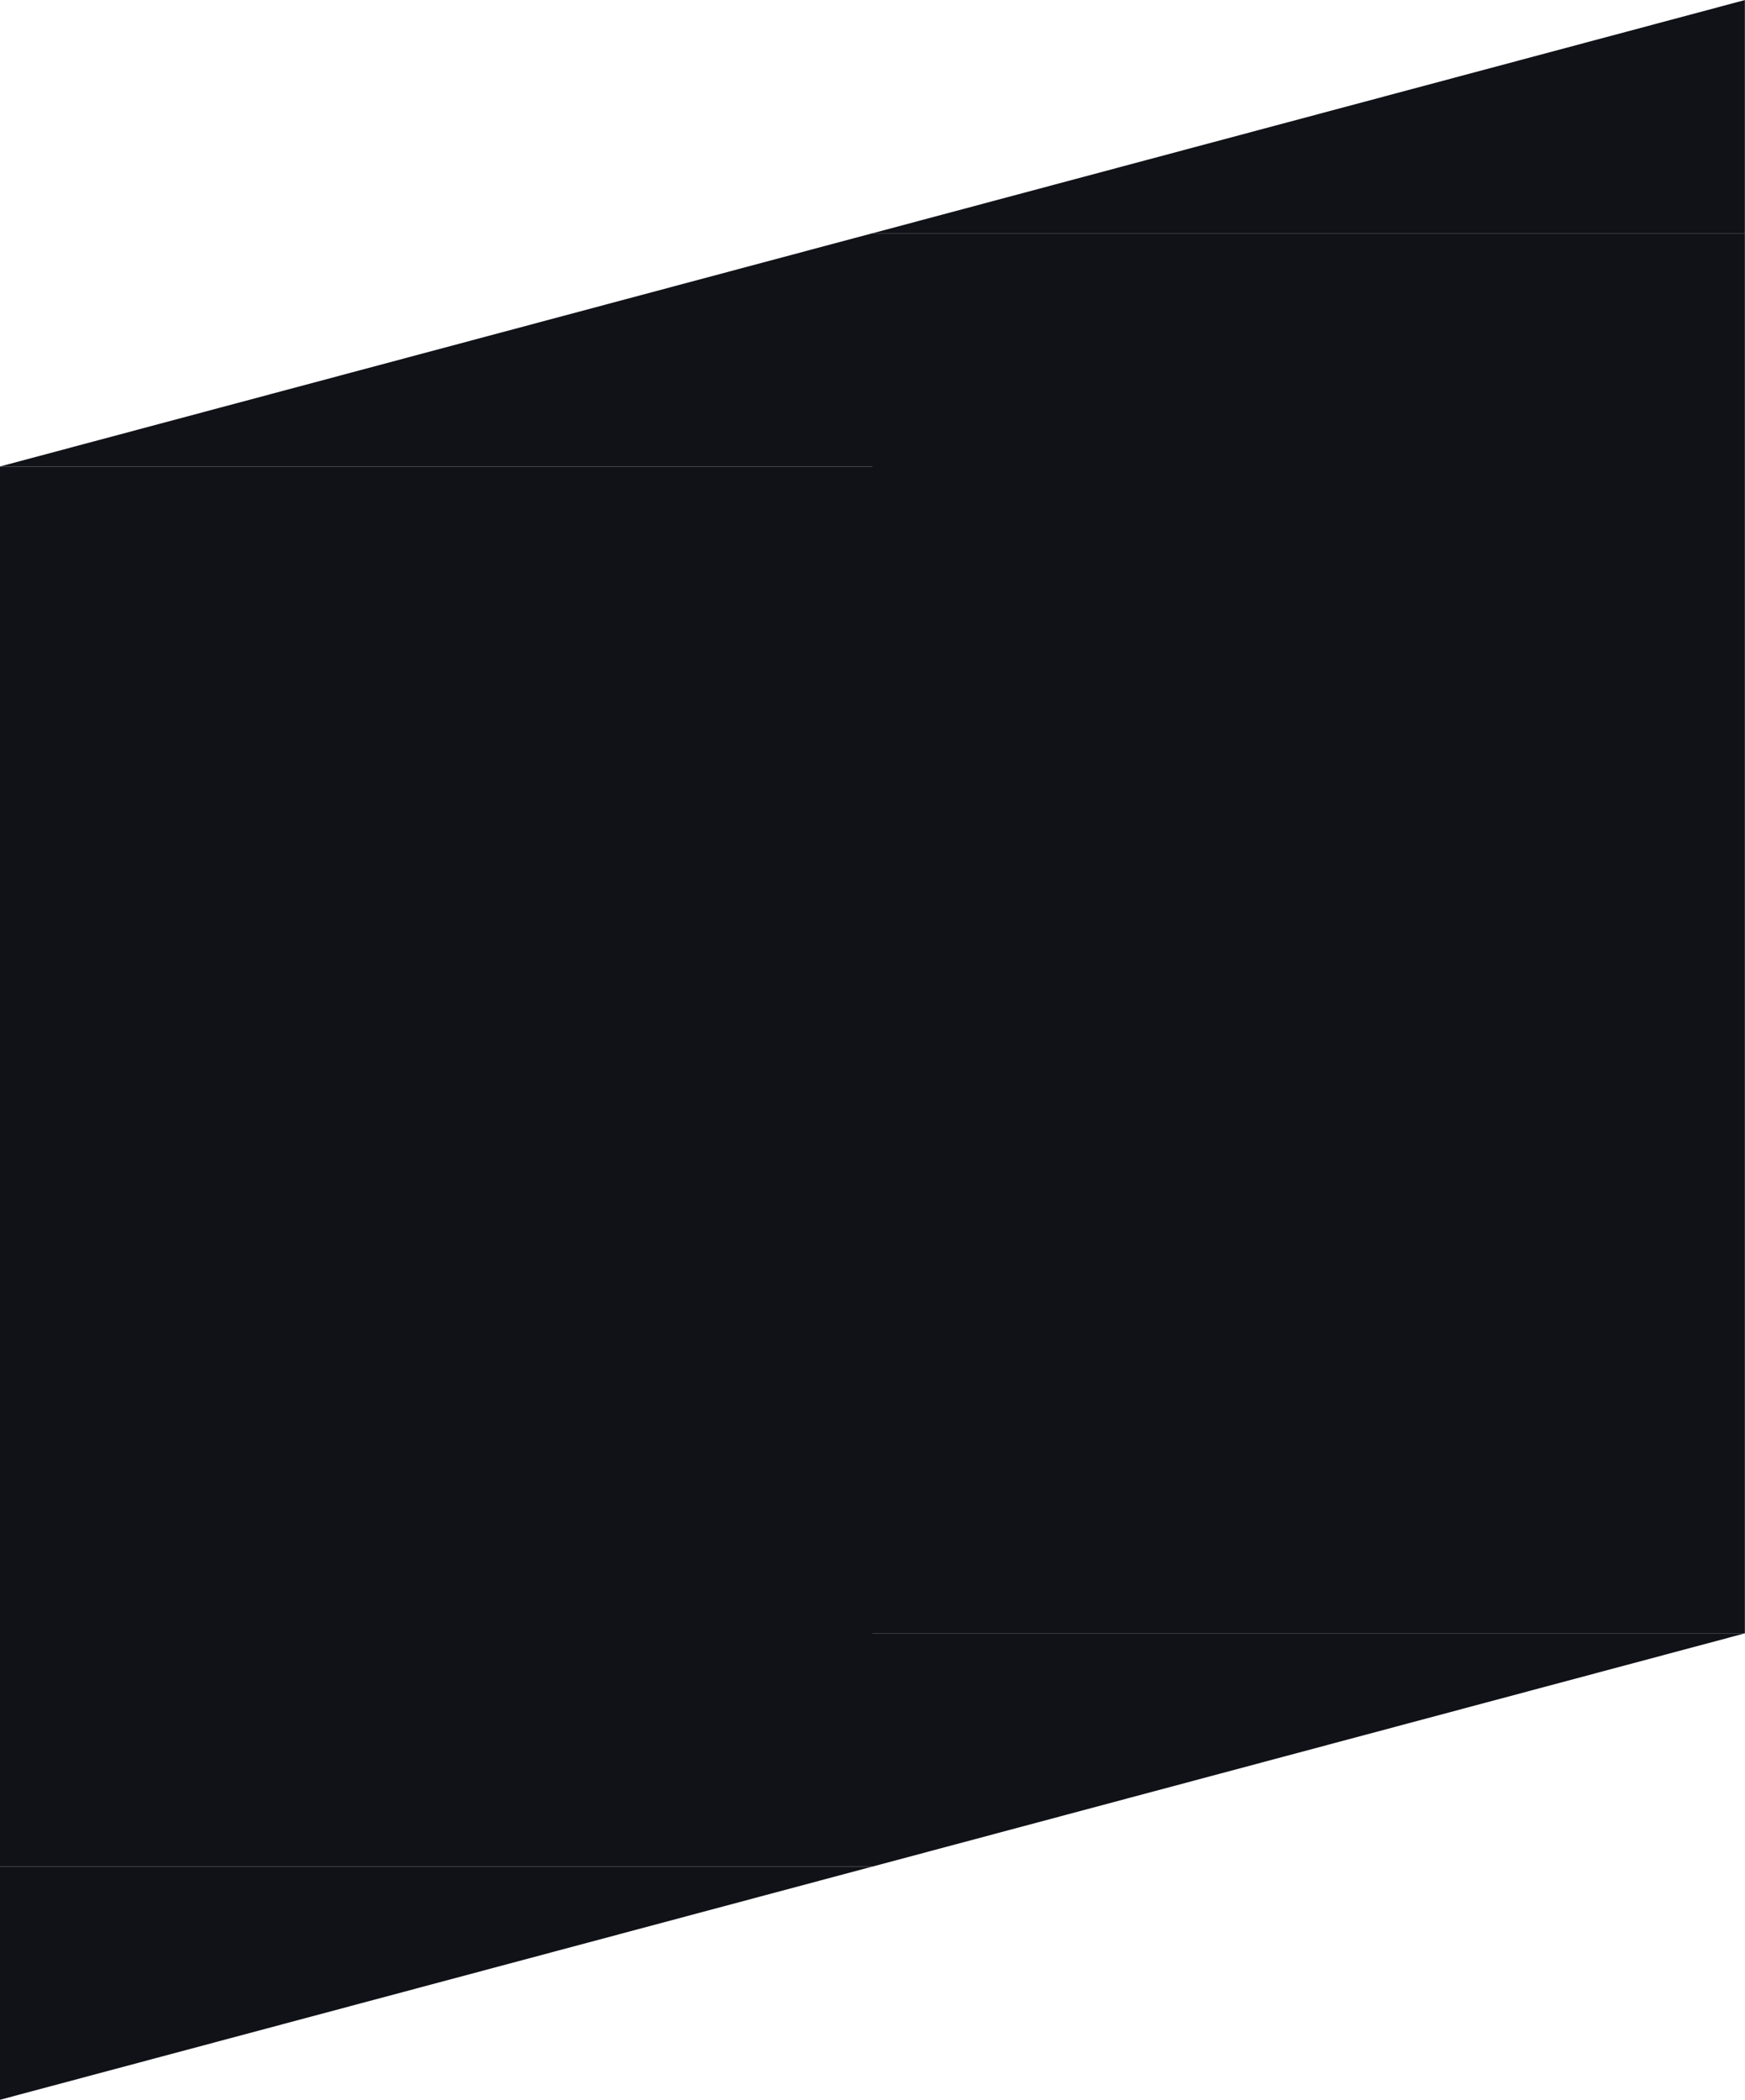 <?xml version="1.0" encoding="utf-8"?>
<!-- Generator: Adobe Illustrator 24.1.3, SVG Export Plug-In . SVG Version: 6.00 Build 0)  -->
<svg version="1.1" xmlns="http://www.w3.org/2000/svg" xmlns:xlink="http://www.w3.org/1999/xlink" x="0px" y="0px"
	 viewBox="0 0 2880 3466" style="enable-background:new 0 0 2880 3466;" xml:space="preserve">
<style type="text/css">
	.st0{clip-path:url(#SVGID_2_);}
	.st1{fill:#111218;}
	.st2{clip-path:url(#SVGID_4_);}
</style>
<g id="Layer_1">
	<g>
		<defs>
			<rect id="SVGID_1_" y="385" width="1440" height="3081"/>
		</defs>
		<clipPath id="SVGID_2_">
			<use xlink:href="#SVGID_1_"  style="overflow:visible;"/>
		</clipPath>
		<g class="st0">
			<path class="st1" d="M0,770l1440-385v385H0z"/>
			<path class="st1" d="M0,770h1440v2311H0V770z"/>
			<path class="st1" d="M0,3081h1440L0,3466V3081z"/>
		</g>
	</g>
</g>
<g id="Layer_2">
	<g>
		<defs>
			<rect id="SVGID_3_" x="1439.8" y="0.1" width="1440" height="3081"/>
		</defs>
		<clipPath id="SVGID_4_">
			<use xlink:href="#SVGID_3_"  style="overflow:visible;"/>
		</clipPath>
		<g class="st2">
			<path class="st1" d="M1439.8,385.1l1440-385v385H1439.8z"/>
			<path class="st1" d="M1439.8,385.1h1440v2311h-1440V385.1z"/>
			<path class="st1" d="M1439.8,2696.1h1440l-1440,385V2696.1z"/>
		</g>
	</g>
</g>
</svg>
